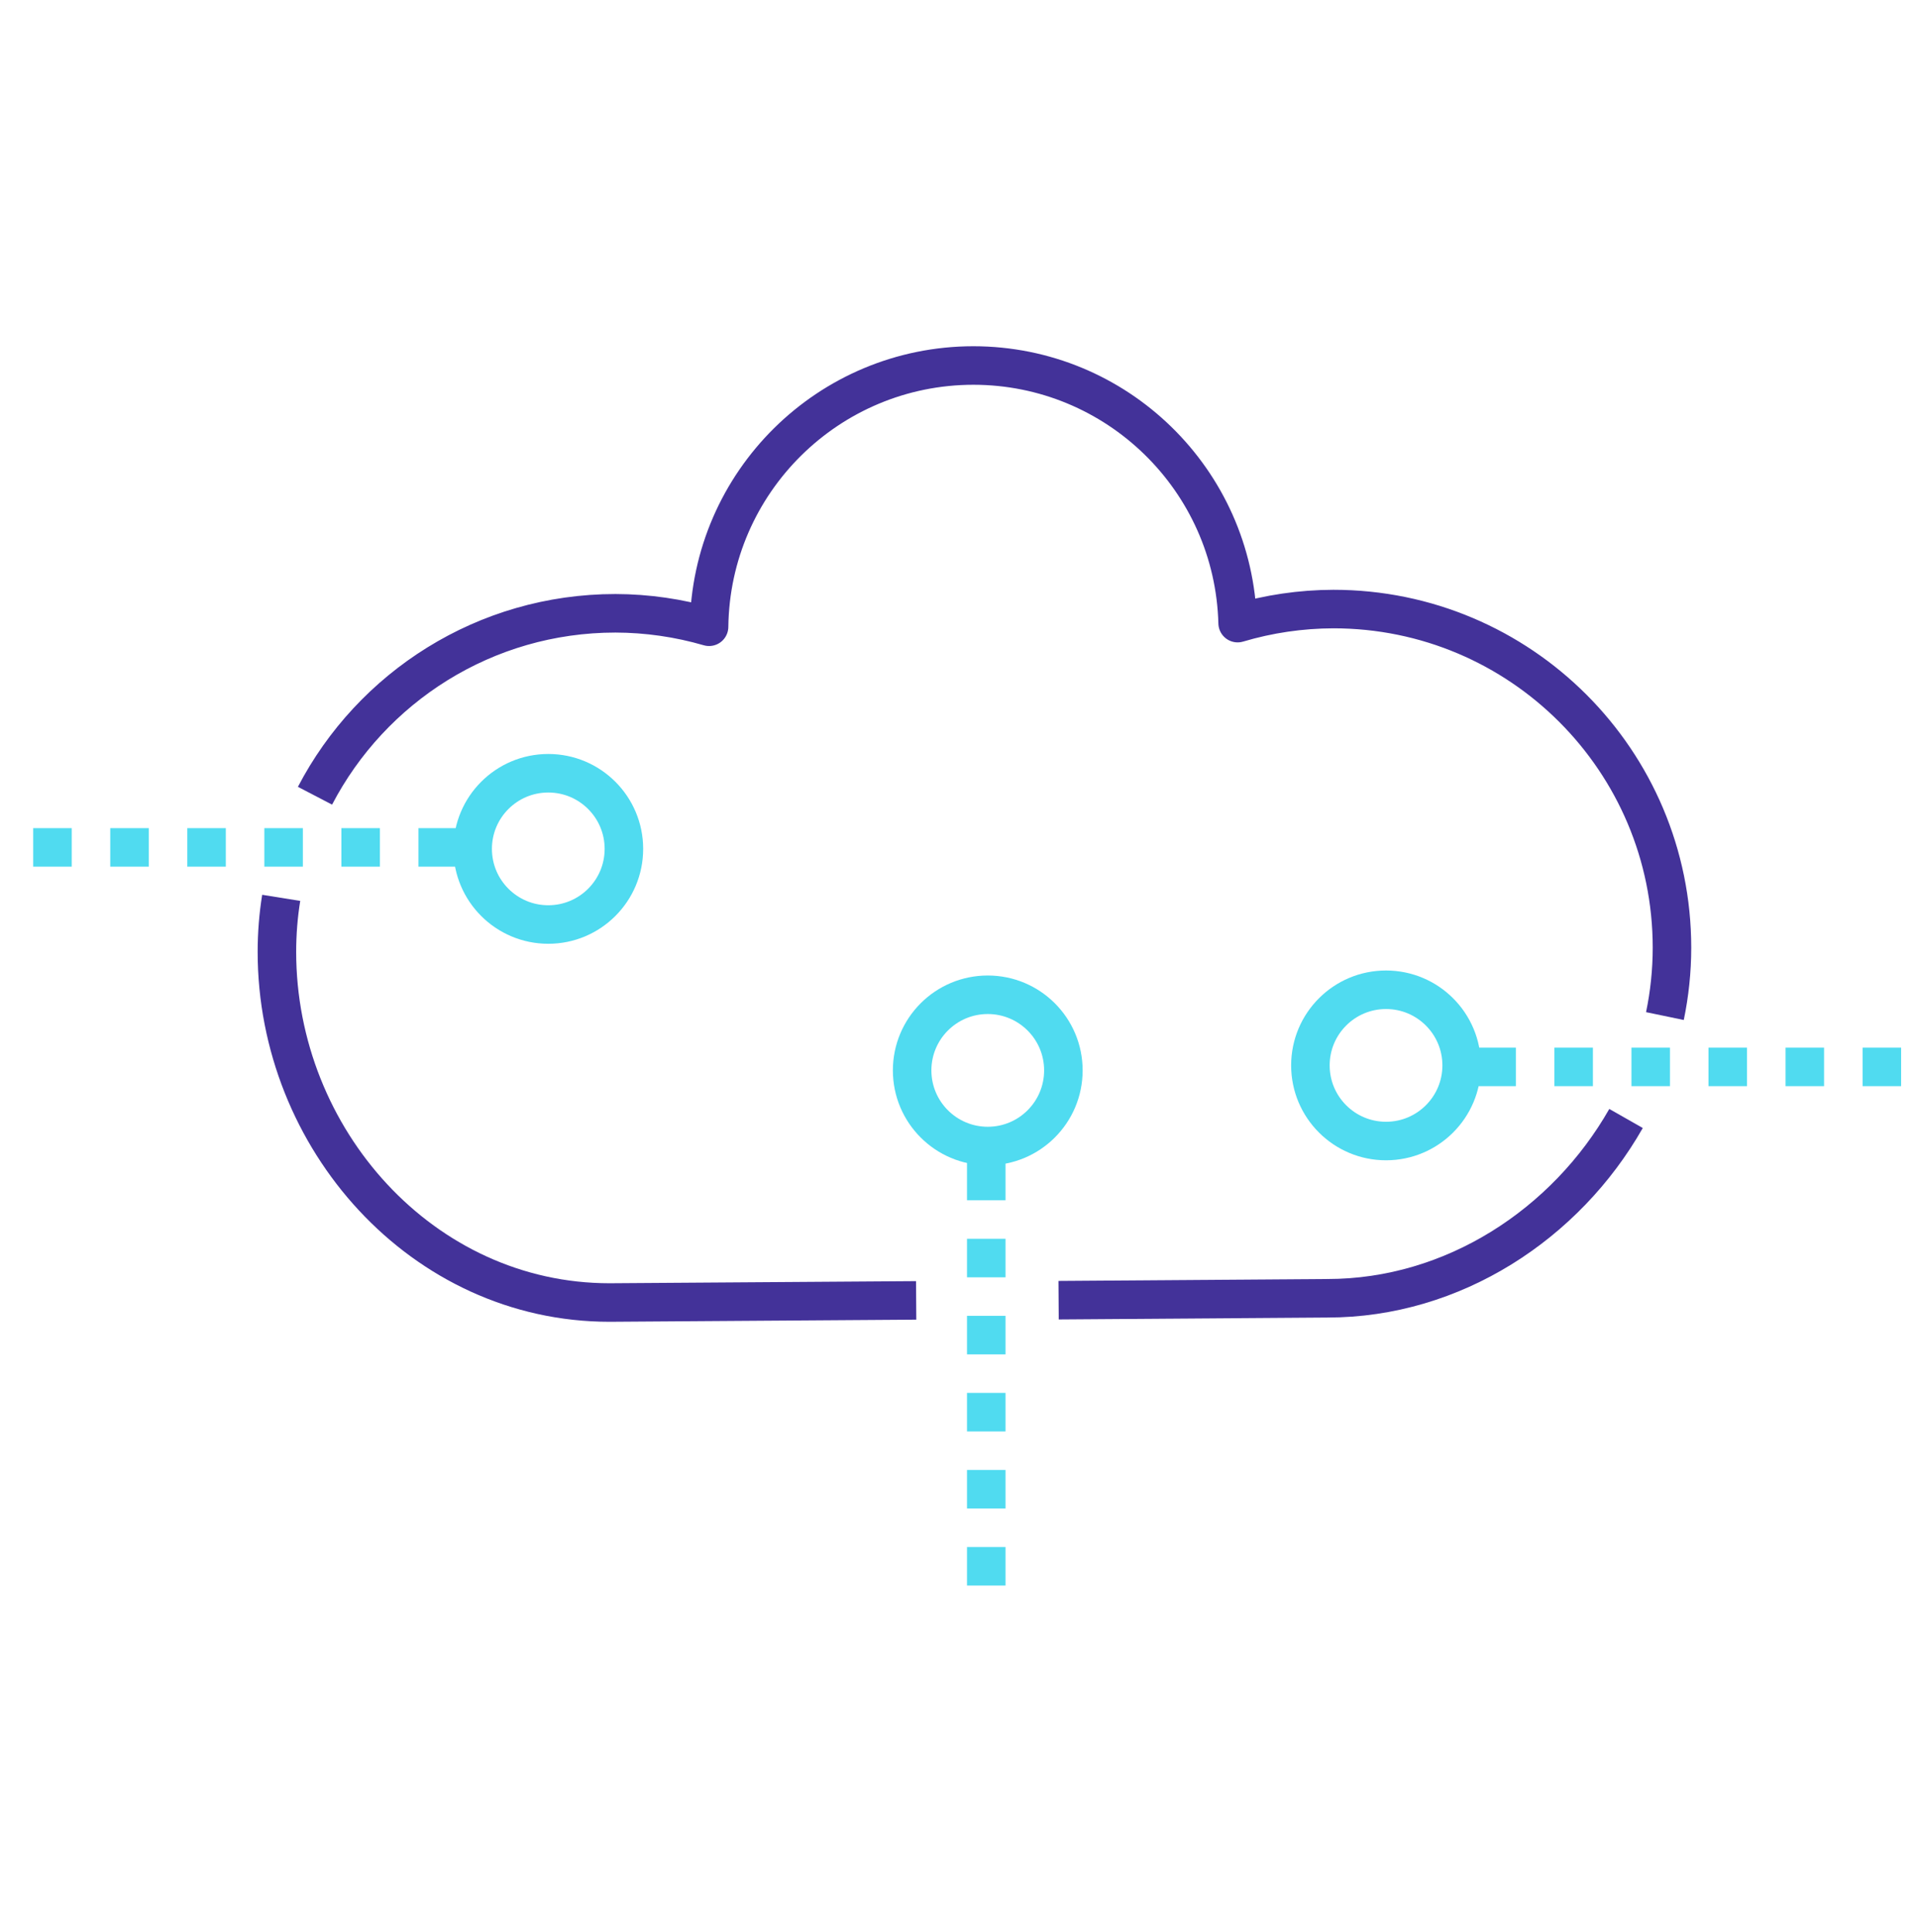 <?xml version="1.0" encoding="UTF-8" standalone="no"?>
<svg
   xmlns:dc="http://purl.org/dc/elements/1.1/"
   xmlns:cc="http://creativecommons.org/ns#"
   xmlns:rdf="http://www.w3.org/1999/02/22-rdf-syntax-ns#"
   xmlns:svg="http://www.w3.org/2000/svg"
   xmlns="http://www.w3.org/2000/svg"
   id="svg8"
   version="1.1"
   viewBox="0 0 26.379 26.567"
   height="26.567mm"
   width="26.379mm">
  <defs
     id="defs2" />
  <g
     transform="translate(-85.828,-139.456)"
     id="layer1">
    <g
       style="stroke-width:1.137"
       transform="matrix(0.233,0,0,0.233,8.025,6.98)"
       id="g3622">
      <path
         style="display:inline;opacity:1;vector-effect:none;fill:none;fill-opacity:1;fill-rule:nonzero;stroke:#433299;stroke-width:2.274;stroke-linecap:butt;stroke-linejoin:round;stroke-miterlimit:4;stroke-dasharray:none;stroke-dashoffset:0;stroke-opacity:1;paint-order:markers fill stroke"
         d="m 350.517,621.559 c -0.167,1.039 -0.253,2.105 -0.253,3.191 2.9e-4,11.038 8.595,20.693 19.633,20.693 l 18.1,-0.125"
         id="path2764" />
      <path
         style="display:inline;opacity:1;vector-effect:none;fill:none;fill-opacity:1;fill-rule:nonzero;stroke:#433299;stroke-width:2.274;stroke-linecap:butt;stroke-linejoin:round;stroke-miterlimit:4;stroke-dasharray:none;stroke-dashoffset:0;stroke-opacity:1;paint-order:markers fill stroke"
         d="m 432.194,628.537 c 0.273,-1.314 0.417,-2.665 0.417,-4.037 -2.9e-4,-11.038 -8.948,-19.986 -19.986,-19.986 -1.914,0.005 -3.818,0.284 -5.652,0.83 -0.22,-8.457 -7.137,-15.2 -15.598,-15.205 v 0 c -8.544,0.005 -15.497,6.877 -15.602,15.42 -1.795,-0.522 -3.654,-0.79 -5.523,-0.795 -7.713,2e-4 -14.406,4.37 -17.738,10.768"
         id="path2721" />
      <path
         style="display:inline;opacity:1;vector-effect:none;fill:none;fill-opacity:1;fill-rule:nonzero;stroke:#433299;stroke-width:2.274;stroke-linecap:butt;stroke-linejoin:round;stroke-miterlimit:4;stroke-dasharray:none;stroke-dashoffset:0;stroke-opacity:1;paint-order:markers fill stroke"
         d="m 396.405,645.306 15.866,-0.113 c 7.434,-2e-4 14.081,-4.38 17.628,-10.612"
         id="path2681" />
      <circle
         style="display:inline;opacity:1;vector-effect:none;fill:none;fill-opacity:1;fill-rule:nonzero;stroke:#50dbf0;stroke-width:2.274;stroke-linecap:square;stroke-linejoin:round;stroke-miterlimit:4;stroke-dasharray:none;stroke-dashoffset:0;stroke-opacity:1;paint-order:markers fill stroke"
         id="path2615"
         cx="392.223"
         cy="631.743"
         r="4.464" />
      <path
         style="display:inline;fill:none;fill-rule:evenodd;stroke:#50dbf0;stroke-width:2.274;stroke-linecap:butt;stroke-linejoin:round;stroke-miterlimit:4;stroke-dasharray:2.274, 2.274;stroke-dashoffset:3;stroke-opacity:1"
         d="M 392.135,663.696 V 636.958"
         id="path2617" />
      <circle
         style="display:inline;opacity:1;vector-effect:none;fill:none;fill-opacity:1;fill-rule:nonzero;stroke:#50dbf0;stroke-width:2.274;stroke-linecap:square;stroke-linejoin:round;stroke-miterlimit:4;stroke-dasharray:none;stroke-dashoffset:0;stroke-opacity:1;paint-order:markers fill stroke"
         id="path2615-9"
         cx="-631.448"
         cy="415.732"
         r="4.464"
         transform="rotate(-90)" />
      <path
         style="display:inline;fill:none;fill-rule:evenodd;stroke:#50dbf0;stroke-width:2.274;stroke-linecap:butt;stroke-linejoin:round;stroke-miterlimit:4;stroke-dasharray:2.274, 2.274;stroke-dashoffset:3;stroke-opacity:1"
         d="M 447.684,631.537 H 420.947"
         id="path2617-1" />
      <circle
         style="display:inline;opacity:1;vector-effect:none;fill:none;fill-opacity:1;fill-rule:nonzero;stroke:#50dbf0;stroke-width:2.274;stroke-linecap:square;stroke-linejoin:round;stroke-miterlimit:4;stroke-dasharray:none;stroke-dashoffset:0;stroke-opacity:1;paint-order:markers fill stroke"
         id="path2615-9-7"
         cx="618.669"
         cy="-366.282"
         r="4.464"
         transform="rotate(90)" />
      <path
         style="display:inline;fill:none;fill-rule:evenodd;stroke:#50dbf0;stroke-width:2.274;stroke-linecap:butt;stroke-linejoin:round;stroke-miterlimit:4;stroke-dasharray:2.274, 2.274;stroke-dashoffset:3;stroke-opacity:1"
         d="m 334.33,618.581 h 26.737"
         id="path2617-1-0" />
    </g>
  </g>
</svg>
